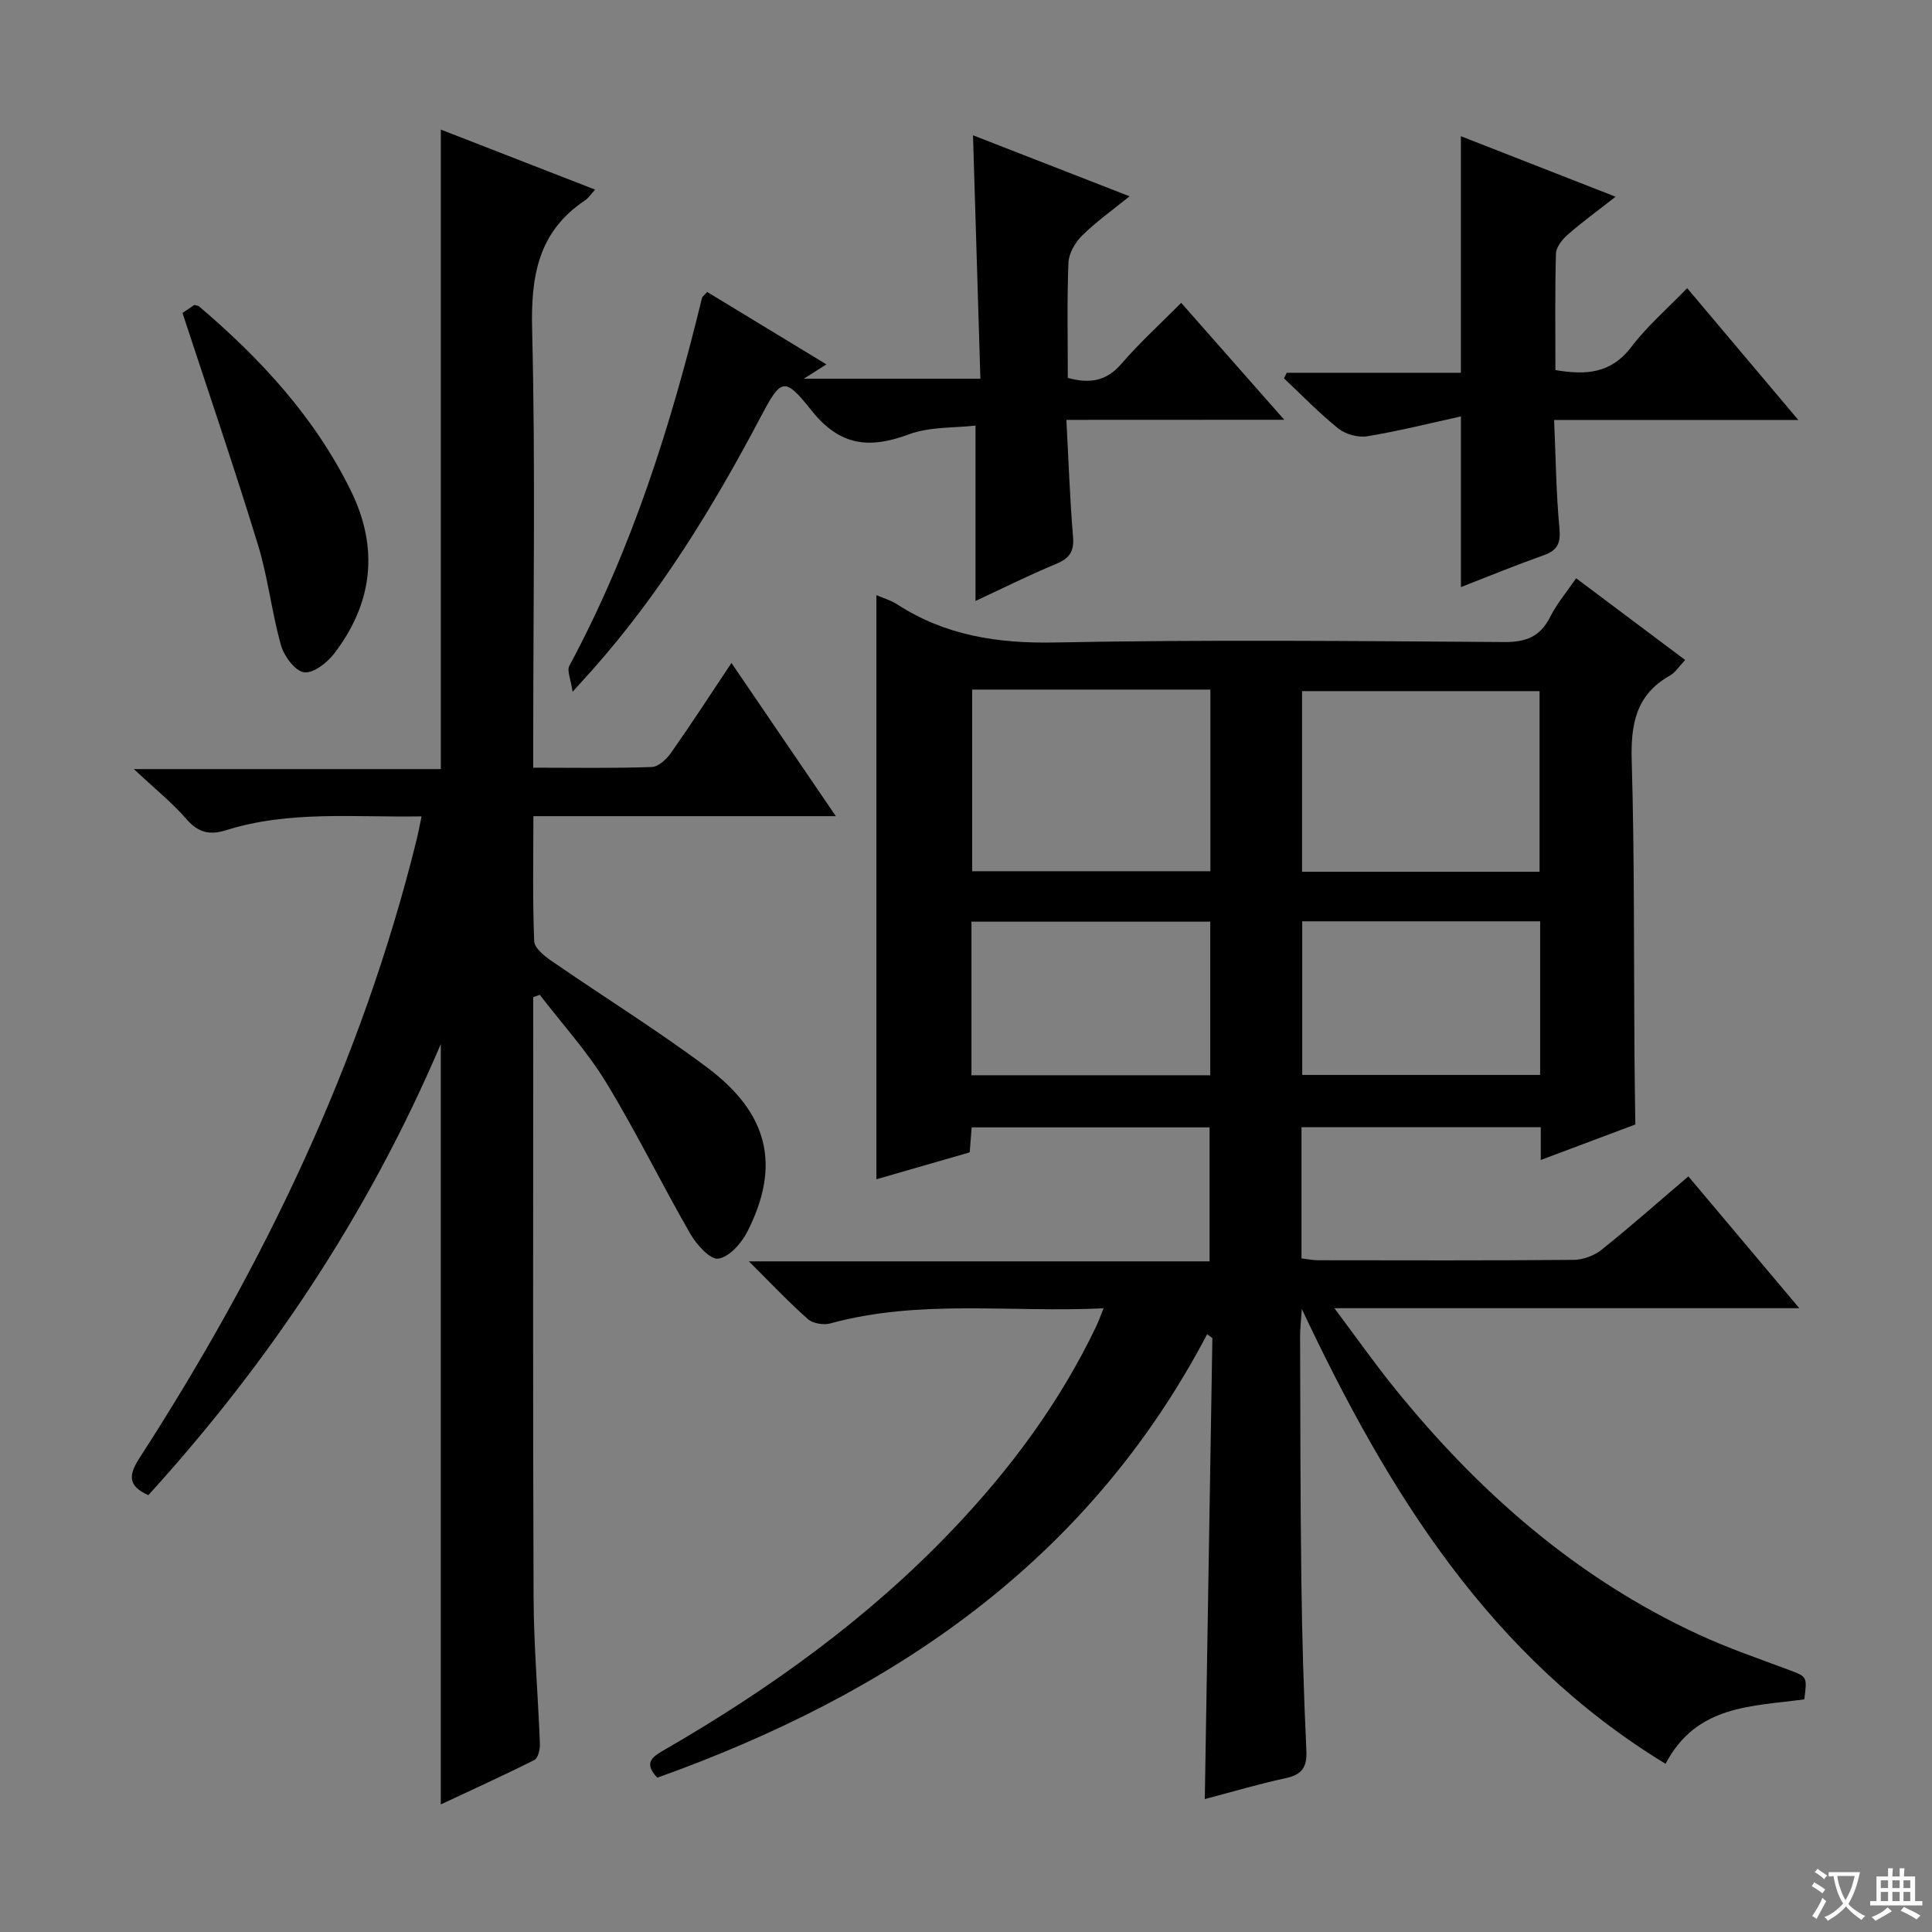 <svg enable-background="new 0 0 400 400" viewBox="0 0 400 400" xmlns="http://www.w3.org/2000/svg"><rect x="0" y="0" width="400" height="400" fill="#808080" stroke="none"/><path d="m377.9 391.2c-.2.3-.4.5-.6.8-.7-.6-1.4-1-2.2-1.5.2-.3.4-.5.5-.8.6.4 1.4.8 2.3 1.5zm-1.8 6.1c-.2-.2-.5-.4-.9-.6.4-.6.8-1.2 1.2-1.9s.7-1.3.9-1.9c.3.3.5.5.8.7-.7 1.3-1.4 2.6-2 3.7zm2.2-9c-.3.3-.5.5-.6.8-.6-.6-1.3-1.1-2-1.5.3-.3.5-.5.6-.7.6.5 1.3.9 2 1.4zm.3.2v-.9h2 4.5c-.3 1.3-.6 2.5-1 3.6s-.9 2.1-1.4 3c.4.5 1 1 1.6 1.4s1.2.8 1.9 1.1c-.3.2-.5.4-.8.8-.4-.3-1-.7-1.6-1.2s-1.2-1.1-1.6-1.6c-.5.6-1.1 1.1-1.7 1.6s-1.4.9-2.1 1.4c-.1-.3-.3-.5-.7-.8.6-.2 1.2-.5 1.9-1s1.4-1.1 2-1.8c-.5-.8-.9-1.6-1.2-2.5s-.6-2-.8-3.2c-.4.1-.7.1-1 .1zm2.5 2.7c.3 1 .7 1.7 1 2.2.3-.5.6-1.1 1-2s.6-1.9.9-3h-3.2-.4c.1.9.3 1.8.7 2.8z" fill="#fafbfa"/><path d="m396.5 388.5v1.5 3.6h1.5v.9c-.4 0-1 0-1.7 0h-7.9c-.5 0-.9 0-1.2 0v-.9h1.3v-3.5c0-.7 0-1.2 0-1.6h2.4c0-.8 0-1.4 0-1.7h1c0 .3-.1.8-.1 1.7h1.5c0-.8 0-1.4 0-1.7h1c0 .3-.1.9-.1 1.7zm-8.2 9.2c-.2-.3-.5-.5-.8-.8.8-.3 1.4-.6 1.9-.9s1-.7 1.4-1.1c.3.3.6.5.9.8-1.6 1-2.8 1.6-3.4 2zm2.6-6.8v-1.6h-1.5v1.6zm0 2.7v-1.9h-1.5v1.9zm2.4-2.7v-1.6h-1.5v1.6zm0 2.7v-1.9h-1.5v1.9zm.2 2 .7-.8c.4.2.9.5 1.6.8s1.3.7 1.8 1c-.3.3-.5.5-.8.8-.4-.3-1.5-1-3.3-1.8zm2-4.7v-1.6h-1.4v1.6zm0 2.7v-1.9h-1.4v1.9z" fill="#fafbfa"/><g fill="#010000"><path d="m319 240.16c0-2.76 0-4.58 0-6.78-16.52 0-32.88 0-49.54 0v27.16c1.19.14 2.3.38 3.4.38 17.66.02 35.33.08 52.99-.08 1.94-.02 4.22-.88 5.75-2.1 5.97-4.77 11.7-9.85 17.96-15.18 7.56 8.98 14.96 17.77 22.97 27.29-32.3 0-63.55 0-96.26 0 4.58 6.11 8.33 11.44 12.42 16.5 17.37 21.52 37.73 39.41 63.05 51.09 6.02 2.78 12.32 4.94 18.54 7.26 3.86 1.45 3.9 1.35 3.28 6.13-10.68 1.49-22.31 1.06-28.72 13.35-36.17-22.04-57.31-55.93-75.31-94.17-.19 2.78-.36 4.13-.36 5.49.06 16.83.04 33.65.26 50.48.15 11.81.48 23.62 1.04 35.42.17 3.52-.92 5.03-4.32 5.76-5.5 1.18-10.9 2.79-16.71 4.32.53-32.09 1.05-63.77 1.57-95.44-.36-.27-.72-.54-1.08-.81-24.77 47.16-65.31 74.44-113.83 91.82-3.12-3.22-.76-4.48 1.7-5.9 21.72-12.56 41.93-27.1 59.31-45.32 12.02-12.59 22.3-26.42 29.83-42.19.48-1.01.86-2.08 1.54-3.77-19.21.93-38.04-1.95-56.53 3.12-1.41.39-3.65.04-4.69-.89-3.98-3.51-7.62-7.39-12.21-11.95h95.38c0-9.49 0-18.4 0-27.74-16.25 0-32.62 0-49.26 0-.12 1.57-.25 3.17-.4 5.17-6.32 1.83-12.64 3.65-19.32 5.58 0-40.43 0-80.55 0-120.94 1.37.59 2.96 1.04 4.29 1.9 9.99 6.47 20.82 8.13 32.69 7.9 30.98-.61 61.98-.3 92.98-.09 4.52.03 7.47-1.1 9.53-5.19 1.4-2.78 3.47-5.22 5.38-8.02 7.57 5.67 14.87 11.14 22.57 16.92-1.18 1.24-1.98 2.56-3.16 3.23-7.04 3.97-8.12 10.09-7.9 17.65.59 20.31.42 40.64.57 60.97.03 4.77.12 9.55.18 14.32-6.33 2.38-12.67 4.76-19.58 7.35zm-117.72-97.39v37.61h49.32c0-12.72 0-24.98 0-37.61-16.44 0-32.66 0-49.32 0zm117.47.32c-16.65 0-33.05 0-49.17 0v37.4h49.17c0-12.73 0-25.13 0-37.4zm-117.62 79.53h49.44c0-10.72 0-21.13 0-31.8-16.6 0-32.95 0-49.44 0zm117.74-31.87c-16.71 0-32.96 0-49.26 0v31.8h49.26c0-10.7 0-21.01 0-31.8z"/><path d="m151.44 137.26c7.29 10.7 14.17 20.8 21.61 31.72-21.36 0-41.73 0-62.62 0 0 8.98-.18 17.45.17 25.89.06 1.44 2.14 3.09 3.65 4.12 10.67 7.37 21.71 14.22 32.09 21.97 12.84 9.58 15.32 20.38 8.41 34.01-1.22 2.4-3.77 5.3-6.04 5.62-1.7.24-4.53-2.95-5.82-5.2-5.96-10.35-11.2-21.12-17.41-31.3-3.93-6.44-9.11-12.12-13.73-18.13-.45.16-.9.32-1.35.49v5.27c0 39.66-.09 79.31.07 118.97.04 10.13.93 20.25 1.31 30.38.04 1.13-.38 2.94-1.15 3.32-6.32 3.18-12.77 6.1-19.37 9.2 0-52.6 0-104.44 0-157.42-15 35.16-35.45 65.77-60.55 93.39-4.13-1.87-4.21-4.01-1.85-7.66 25.68-39.74 46.01-81.91 57.4-128.06.35-1.43.61-2.89 1.02-4.82-13.81.25-27.32-1.27-40.45 2.86-3.39 1.06-5.76.54-8.19-2.25-2.93-3.38-6.47-6.23-10.92-10.4h63.55c0-44.34 0-88.04 0-132.4 10.53 4.1 21.05 8.19 31.94 12.43-.95 1.04-1.41 1.78-2.08 2.22-9.7 6.46-11.24 15.67-10.96 26.72.7 28.14.23 56.31.23 84.47v6.27c8.62 0 16.6.15 24.55-.14 1.39-.05 3.09-1.66 4.02-2.99 4.12-5.86 8.01-11.86 12.47-18.55z"/><path d="m220.78 86.93c.47 8.68.73 16.47 1.38 24.23.25 3.04-.74 4.43-3.48 5.58-5.78 2.4-11.38 5.21-16.71 7.68 0-11.86 0-23.45 0-36.31-4.32.51-9.44.2-13.84 1.83-8.18 3.04-14.26 2.4-20.11-4.95-5.69-7.16-6.32-6.64-10.59 1.45-9.82 18.58-20.74 36.44-34.76 52.22-.99 1.11-1.99 2.21-4.12 4.57-.37-2.62-1.22-4.38-.67-5.39 12.93-24.04 21.05-49.79 27.46-76.16.07-.28.42-.49 1.08-1.23 8.06 4.9 16.22 9.86 24.68 14.99-1.42.9-2.64 1.67-4.69 2.97h36.57c-.51-16.72-1.01-33.27-1.53-50.4 10.57 4.12 21.1 8.22 32.41 12.63-3.59 2.92-6.94 5.28-9.81 8.12-1.44 1.43-2.77 3.7-2.84 5.64-.32 7.94-.13 15.91-.13 23.84 4.68 1.28 8.05.61 11.1-2.92 3.78-4.38 8.09-8.3 12.37-12.62 7.06 8.01 13.84 15.71 21.34 24.21-15.41.02-29.77.02-45.11.02z"/><path d="m302.47 121.55c0-11.64 0-22.83 0-35.33-6.63 1.45-12.96 3.05-19.38 4.1-1.89.31-4.47-.38-5.96-1.57-3.99-3.19-7.57-6.91-11.3-10.42.19-.38.39-.77.58-1.15h36.05c0-16.6 0-32.63 0-48.98 10.3 4.03 20.71 8.1 32.03 12.53-3.83 3-7.02 5.31-9.96 7.9-1.12.98-2.36 2.57-2.39 3.92-.22 7.96-.11 15.92-.11 24.07 6.31 1.07 11.51.74 15.7-4.77 3.3-4.34 7.52-7.98 11.58-12.19 7.68 9.11 15.03 17.83 23.01 27.29-17.1 0-33.43 0-50.56 0 .35 7.88.42 15.15 1.1 22.37.29 3.04-.31 4.58-3.19 5.61-5.76 2.05-11.41 4.36-17.2 6.62z"/><path d="m37.78 64.79c.32-.22 1.41-.95 2.45-1.65.39.11.77.11.99.3 12.77 10.86 24 23.02 31.45 38.22 5.81 11.86 4.51 23.23-3.48 33.65-1.46 1.91-4.37 4.17-6.25 3.88-1.87-.29-4.12-3.33-4.76-5.58-1.93-6.84-2.69-14.03-4.77-20.81-4.84-15.81-10.2-31.46-15.63-48.01z"/></g></svg>